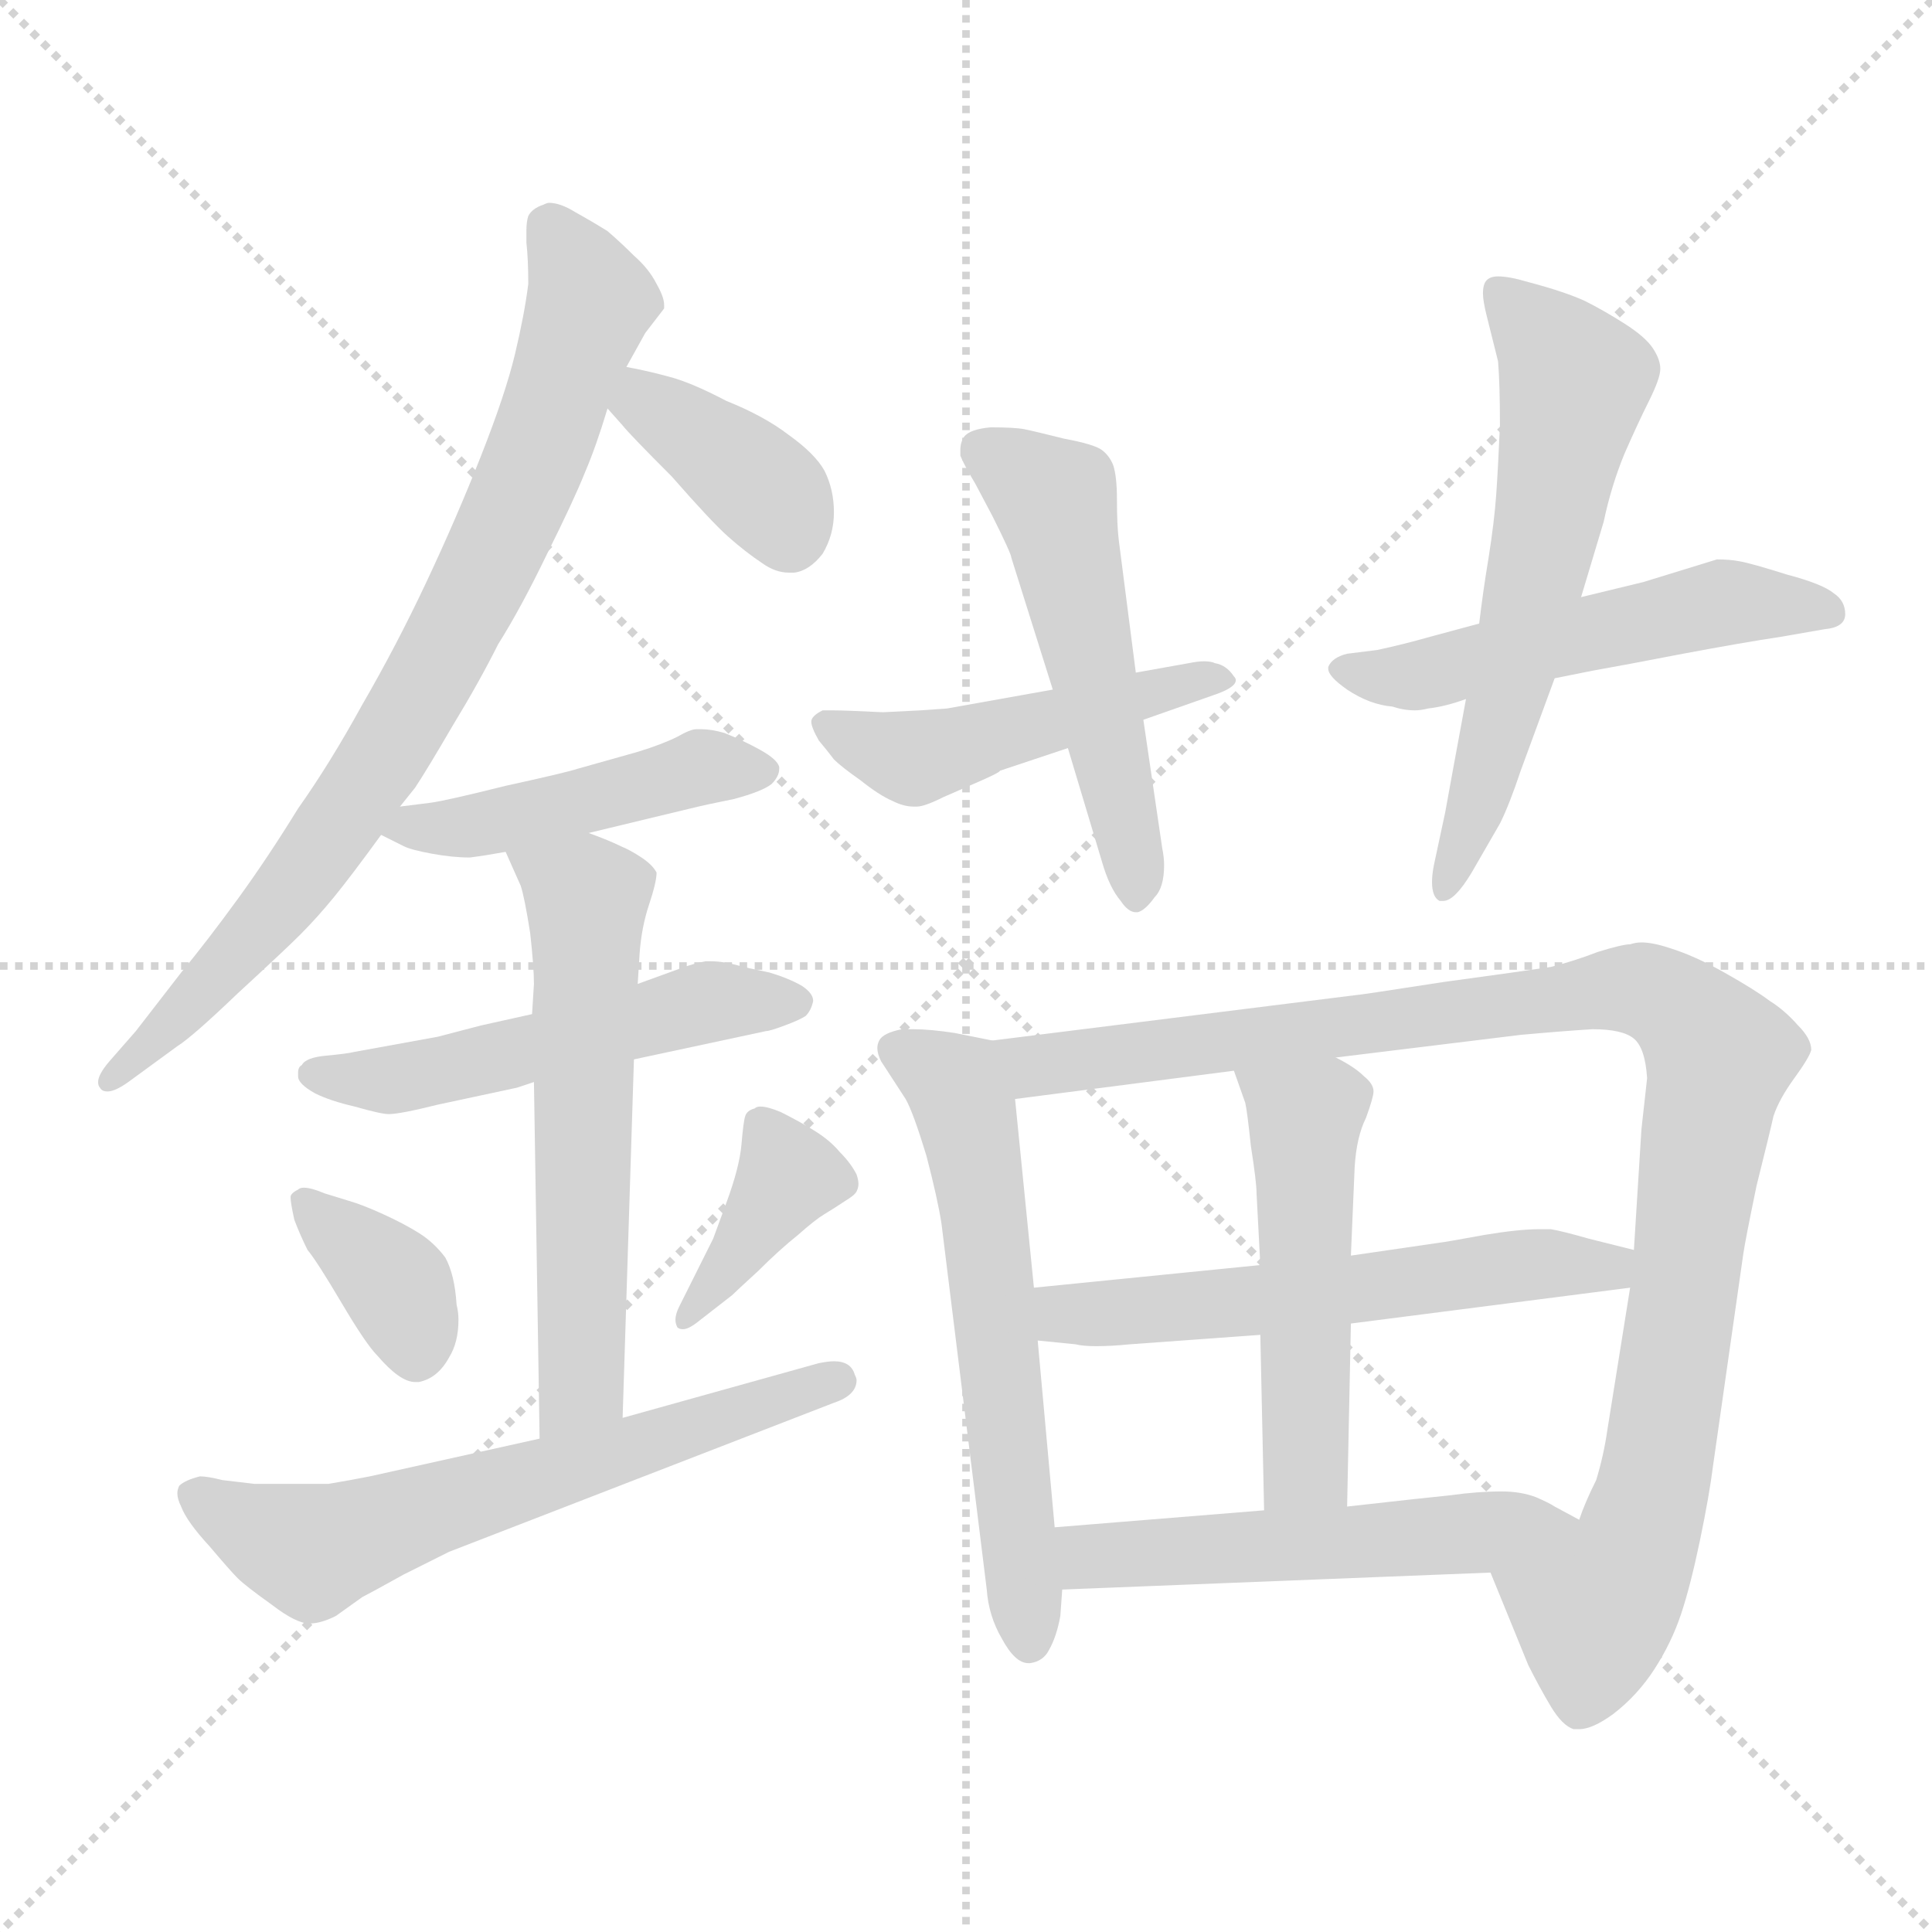 <svg xmlns="http://www.w3.org/2000/svg" version="1.1" viewBox="0 0 1024 1024">
  <g stroke="lightgray" stroke-dasharray="1,1" stroke-width="1" transform="scale(4, 4)">
    <line x1="0" y1="0" x2="256" y2="256" />
    <line x1="256" y1="0" x2="0" y2="256" />
    <line x1="128" y1="0" x2="128" y2="256" />
    <line x1="0" y1="128" x2="256" y2="128" />
  </g>
  <g transform="scale(1.0, -1.0) translate(0.0, -796.50)">
    <style type="text/css">
      
        @keyframes keyframes0 {
          from {
            stroke: blue;
            stroke-dashoffset: 794;
            stroke-width: 128;
          }
          72% {
            animation-timing-function: step-end;
            stroke: blue;
            stroke-dashoffset: 0;
            stroke-width: 128;
          }
          to {
            stroke: black;
            stroke-width: 1024;
          }
        }
        #make-me-a-hanzi-animation-0 {
          animation: keyframes0 0.896s both;
          animation-delay: 0s;
          animation-timing-function: linear;
        }
      
        @keyframes keyframes1 {
          from {
            stroke: blue;
            stroke-dashoffset: 380;
            stroke-width: 128;
          }
          55% {
            animation-timing-function: step-end;
            stroke: blue;
            stroke-dashoffset: 0;
            stroke-width: 128;
          }
          to {
            stroke: black;
            stroke-width: 1024;
          }
        }
        #make-me-a-hanzi-animation-1 {
          animation: keyframes1 0.559s both;
          animation-delay: 0.896s;
          animation-timing-function: linear;
        }
      
        @keyframes keyframes2 {
          from {
            stroke: blue;
            stroke-dashoffset: 454;
            stroke-width: 128;
          }
          60% {
            animation-timing-function: step-end;
            stroke: blue;
            stroke-dashoffset: 0;
            stroke-width: 128;
          }
          to {
            stroke: black;
            stroke-width: 1024;
          }
        }
        #make-me-a-hanzi-animation-2 {
          animation: keyframes2 0.619s both;
          animation-delay: 1.455s;
          animation-timing-function: linear;
        }
      
        @keyframes keyframes3 {
          from {
            stroke: blue;
            stroke-dashoffset: 518;
            stroke-width: 128;
          }
          63% {
            animation-timing-function: step-end;
            stroke: blue;
            stroke-dashoffset: 0;
            stroke-width: 128;
          }
          to {
            stroke: black;
            stroke-width: 1024;
          }
        }
        #make-me-a-hanzi-animation-3 {
          animation: keyframes3 0.672s both;
          animation-delay: 2.075s;
          animation-timing-function: linear;
        }
      
        @keyframes keyframes4 {
          from {
            stroke: blue;
            stroke-dashoffset: 580;
            stroke-width: 128;
          }
          65% {
            animation-timing-function: step-end;
            stroke: blue;
            stroke-dashoffset: 0;
            stroke-width: 128;
          }
          to {
            stroke: black;
            stroke-width: 1024;
          }
        }
        #make-me-a-hanzi-animation-4 {
          animation: keyframes4 0.722s both;
          animation-delay: 2.746s;
          animation-timing-function: linear;
        }
      
        @keyframes keyframes5 {
          from {
            stroke: blue;
            stroke-dashoffset: 358;
            stroke-width: 128;
          }
          54% {
            animation-timing-function: step-end;
            stroke: blue;
            stroke-dashoffset: 0;
            stroke-width: 128;
          }
          to {
            stroke: black;
            stroke-width: 1024;
          }
        }
        #make-me-a-hanzi-animation-5 {
          animation: keyframes5 0.541s both;
          animation-delay: 3.468s;
          animation-timing-function: linear;
        }
      
        @keyframes keyframes6 {
          from {
            stroke: blue;
            stroke-dashoffset: 379;
            stroke-width: 128;
          }
          55% {
            animation-timing-function: step-end;
            stroke: blue;
            stroke-dashoffset: 0;
            stroke-width: 128;
          }
          to {
            stroke: black;
            stroke-width: 1024;
          }
        }
        #make-me-a-hanzi-animation-6 {
          animation: keyframes6 0.558s both;
          animation-delay: 4.01s;
          animation-timing-function: linear;
        }
      
        @keyframes keyframes7 {
          from {
            stroke: blue;
            stroke-dashoffset: 619;
            stroke-width: 128;
          }
          67% {
            animation-timing-function: step-end;
            stroke: blue;
            stroke-dashoffset: 0;
            stroke-width: 128;
          }
          to {
            stroke: black;
            stroke-width: 1024;
          }
        }
        #make-me-a-hanzi-animation-7 {
          animation: keyframes7 0.754s both;
          animation-delay: 4.568s;
          animation-timing-function: linear;
        }
      
        @keyframes keyframes8 {
          from {
            stroke: blue;
            stroke-dashoffset: 474;
            stroke-width: 128;
          }
          61% {
            animation-timing-function: step-end;
            stroke: blue;
            stroke-dashoffset: 0;
            stroke-width: 128;
          }
          to {
            stroke: black;
            stroke-width: 1024;
          }
        }
        #make-me-a-hanzi-animation-8 {
          animation: keyframes8 0.636s both;
          animation-delay: 5.322s;
          animation-timing-function: linear;
        }
      
        @keyframes keyframes9 {
          from {
            stroke: blue;
            stroke-dashoffset: 516;
            stroke-width: 128;
          }
          63% {
            animation-timing-function: step-end;
            stroke: blue;
            stroke-dashoffset: 0;
            stroke-width: 128;
          }
          to {
            stroke: black;
            stroke-width: 1024;
          }
        }
        #make-me-a-hanzi-animation-9 {
          animation: keyframes9 0.67s both;
          animation-delay: 5.958s;
          animation-timing-function: linear;
        }
      
        @keyframes keyframes10 {
          from {
            stroke: blue;
            stroke-dashoffset: 517;
            stroke-width: 128;
          }
          63% {
            animation-timing-function: step-end;
            stroke: blue;
            stroke-dashoffset: 0;
            stroke-width: 128;
          }
          to {
            stroke: black;
            stroke-width: 1024;
          }
        }
        #make-me-a-hanzi-animation-10 {
          animation: keyframes10 0.671s both;
          animation-delay: 6.628s;
          animation-timing-function: linear;
        }
      
        @keyframes keyframes11 {
          from {
            stroke: blue;
            stroke-dashoffset: 599;
            stroke-width: 128;
          }
          66% {
            animation-timing-function: step-end;
            stroke: blue;
            stroke-dashoffset: 0;
            stroke-width: 128;
          }
          to {
            stroke: black;
            stroke-width: 1024;
          }
        }
        #make-me-a-hanzi-animation-11 {
          animation: keyframes11 0.737s both;
          animation-delay: 7.298s;
          animation-timing-function: linear;
        }
      
        @keyframes keyframes12 {
          from {
            stroke: blue;
            stroke-dashoffset: 591;
            stroke-width: 128;
          }
          66% {
            animation-timing-function: step-end;
            stroke: blue;
            stroke-dashoffset: 0;
            stroke-width: 128;
          }
          to {
            stroke: black;
            stroke-width: 1024;
          }
        }
        #make-me-a-hanzi-animation-12 {
          animation: keyframes12 0.731s both;
          animation-delay: 8.036s;
          animation-timing-function: linear;
        }
      
        @keyframes keyframes13 {
          from {
            stroke: blue;
            stroke-dashoffset: 1011;
            stroke-width: 128;
          }
          77% {
            animation-timing-function: step-end;
            stroke: blue;
            stroke-dashoffset: 0;
            stroke-width: 128;
          }
          to {
            stroke: black;
            stroke-width: 1024;
          }
        }
        #make-me-a-hanzi-animation-13 {
          animation: keyframes13 1.073s both;
          animation-delay: 8.767s;
          animation-timing-function: linear;
        }
      
        @keyframes keyframes14 {
          from {
            stroke: blue;
            stroke-dashoffset: 566;
            stroke-width: 128;
          }
          65% {
            animation-timing-function: step-end;
            stroke: blue;
            stroke-dashoffset: 0;
            stroke-width: 128;
          }
          to {
            stroke: black;
            stroke-width: 1024;
          }
        }
        #make-me-a-hanzi-animation-14 {
          animation: keyframes14 0.711s both;
          animation-delay: 9.84s;
          animation-timing-function: linear;
        }
      
        @keyframes keyframes15 {
          from {
            stroke: blue;
            stroke-dashoffset: 500;
            stroke-width: 128;
          }
          62% {
            animation-timing-function: step-end;
            stroke: blue;
            stroke-dashoffset: 0;
            stroke-width: 128;
          }
          to {
            stroke: black;
            stroke-width: 1024;
          }
        }
        #make-me-a-hanzi-animation-15 {
          animation: keyframes15 0.657s both;
          animation-delay: 10.55s;
          animation-timing-function: linear;
        }
      
        @keyframes keyframes16 {
          from {
            stroke: blue;
            stroke-dashoffset: 523;
            stroke-width: 128;
          }
          63% {
            animation-timing-function: step-end;
            stroke: blue;
            stroke-dashoffset: 0;
            stroke-width: 128;
          }
          to {
            stroke: black;
            stroke-width: 1024;
          }
        }
        #make-me-a-hanzi-animation-16 {
          animation: keyframes16 0.676s both;
          animation-delay: 11.207s;
          animation-timing-function: linear;
        }
      
    </style>
    
      <path d="M 212 369 L 220 379 Q 226 388 240 412 Q 254 435 264 455 Q 276 474 290 503 Q 304 531 310 546 Q 316 560 322 580 L 332 602 L 342 620 L 352 633 L 352 635 Q 352 639 348 646 Q 344 654 336 661 Q 329 668 322 674 Q 314 679 305 684 Q 297 689 291 689 Q 290 689 288 688 Q 282 686 280 682 Q 279 679 279 674 L 279 668 Q 280 659 280 646 Q 278 630 273 609 Q 268 588 255 555 Q 242 522 226 488 Q 210 454 192 423 Q 175 392 158 368 Q 142 342 126 320 Q 110 298 96 281 L 72 250 L 58 234 Q 52 227 52 223 Q 52 221 53 220 Q 54 218 57 218 Q 61 218 68 223 L 94 242 Q 102 247 126 270 Q 151 293 159 301 Q 168 310 177 321 Q 186 332 202 354 L 212 369 Z" fill="lightgray" />
    
      <path d="M 322 580 L 330 571 Q 334 566 356 544 Q 377 520 386 512 Q 395 504 404 498 Q 411 493 418 493 L 421 493 Q 429 494 436 503 Q 442 513 442 525 Q 442 537 437 547 Q 432 556 418 566 Q 405 576 385 584 Q 366 594 354 597 Q 343 600 332 602 C 303 608 302 602 322 580 Z" fill="lightgray" />
    
      <path d="M 202 354 L 214 348 Q 218 346 229 344 Q 240 342 249 342 Q 257 343 268 345 L 312 355 L 366 368 Q 374 370 389 373 Q 404 377 409 381 Q 413 385 413 389 L 413 390 Q 412 394 403 399 Q 394 404 384 408 Q 377 410 372 410 L 369 410 Q 366 410 359 406 Q 351 402 338 398 L 306 389 Q 300 387 268 380 Q 236 372 228 371 L 212 369 C 182 365 180 365 202 354 Z" fill="lightgray" />
    
      <path d="M 282 259 L 255 253 L 232 247 L 188 239 Q 184 238 173 237 Q 162 236 160 232 Q 158 231 158 228 L 158 226 Q 158 222 167 217 Q 175 213 188 210 Q 202 206 206 206 Q 212 206 232 211 L 274 220 L 283 223 L 336 235 L 406 250 Q 408 250 416 253 Q 424 256 427 258 Q 430 261 431 266 Q 431 270 425 274 Q 418 278 408 281 L 394 284 Q 384 287 377 287 L 374 287 Q 368 286 360 283 L 338 275 L 282 259 Z" fill="lightgray" />
    
      <path d="M 268 345 L 276 327 Q 278 321 281 302 Q 283 284 283 275 L 282 259 L 283 223 L 286 34 C 286 4 329 15 330 45 L 336 235 L 338 275 L 339 291 Q 340 305 344 317 Q 348 329 348 334 Q 346 338 340 342 Q 334 346 329 348 Q 323 351 312 355 C 284 366 256 372 268 345 Z" fill="lightgray" />
    
      <path d="M 154 162 Q 154 159 156 150 Q 159 142 163 134 Q 168 128 181 106 Q 194 84 200 78 Q 212 64 220 64 L 222 64 Q 232 66 238 77 Q 243 85 243 97 Q 243 101 242 105 Q 241 121 236 130 Q 230 138 222 143 Q 214 148 203 153 Q 192 158 185 160 L 172 164 Q 165 167 161 167 Q 159 167 158 166 Q 154 164 154 162 Z" fill="lightgray" />
    
      <path d="M 388 110 Q 390 112 402 123 Q 413 134 423 142 Q 432 150 437 153 Q 442 156 448 160 Q 453 163 454 165 Q 455 167 455 169 Q 455 171 454 174 Q 451 180 445 186 Q 440 192 432 197 Q 424 202 414 207 Q 407 210 403 210 Q 401 210 400 209 Q 396 208 395 205 Q 394 202 393 190 Q 392 178 385 159 L 378 140 L 370 124 L 360 104 Q 358 100 358 97 Q 358 95 359 93 Q 360 92 362 92 Q 365 92 370 96 L 388 110 Z" fill="lightgray" />
    
      <path d="M 286 34 L 196 14 Q 186 12 174 10 L 135 10 Q 126 11 118 12 Q 110 14 106 14 Q 98 12 95 9 Q 94 7 94 5 Q 94 2 96 -2 Q 99 -10 111 -23 Q 122 -36 126 -40 Q 130 -44 144 -54 Q 157 -64 164 -64 Q 170 -64 178 -60 L 192 -50 Q 196 -48 214 -38 L 238 -26 L 442 53 Q 454 57 454 65 Q 454 66 453 68 Q 451 75 442 75 Q 439 75 434 74 L 330 45 L 286 34 Z" fill="lightgray" />
    
      <path d="M 558 431 L 502 421 L 488 420 L 468 419 Q 448 420 441 420 L 436 420 Q 430 417 430 414 Q 430 411 434 404 Q 439 398 442 394 Q 446 390 456 383 Q 466 375 473 372 Q 479 369 484 369 L 486 369 Q 490 369 500 374 L 516 381 Q 530 387 530 388 L 566 400 L 606 415 L 643 428 Q 655 432 655 436 Q 655 437 654 438 Q 650 444 644 445 Q 642 446 638 446 Q 635 446 630 445 L 602 440 L 558 431 Z" fill="lightgray" />
    
      <path d="M 602 440 L 593 510 Q 592 518 592 532 Q 592 544 590 550 Q 588 555 584 558 Q 580 561 564 564 Q 548 568 543 569 Q 538 570 525 570 Q 514 569 511 565 Q 509 562 509 558 L 509 555 Q 511 550 517 540 L 526 523 Q 536 503 536 501 L 558 431 L 566 400 L 584 340 Q 588 326 594 319 Q 598 313 602 313 L 603 313 Q 607 314 612 321 Q 617 326 617 338 Q 617 342 616 347 L 606 415 L 602 440 Z" fill="lightgray" />
    
      <path d="M 824 437 L 844 441 Q 861 444 892 450 Q 924 456 944 459 L 967 463 Q 978 464 978 471 Q 978 478 972 482 Q 966 487 947 492 Q 928 498 922 499 Q 917 500 910 500 L 871 488 L 838 480 L 784 466 L 758 459 Q 744 455 730 452 L 714 450 Q 706 448 704 443 L 704 442 Q 704 438 714 431 Q 726 423 738 422 Q 744 420 750 420 Q 753 420 757 421 Q 766 422 777 426 L 824 437 Z" fill="lightgray" />
    
      <path d="M 838 480 L 850 520 Q 854 539 861 556 Q 868 572 874 584 Q 880 596 880 601 Q 880 606 876 612 Q 872 618 861 625 Q 850 632 840 637 Q 829 642 810 647 Q 800 650 794 650 Q 790 650 788 648 Q 786 646 786 641 Q 786 637 788 629 L 794 605 Q 795 593 795 571 Q 794 548 793 534 Q 792 520 789 501 Q 786 483 784 466 L 777 426 L 770 388 L 766 366 L 760 338 Q 759 333 759 329 Q 759 321 763 319 L 765 319 Q 771 319 780 334 L 795 360 Q 800 370 806 388 L 824 437 L 838 480 Z" fill="lightgray" />
    
      <path d="M 526 245 L 506 249 Q 493 251 484 251 L 478 251 Q 468 249 466 245 Q 465 243 465 241 Q 465 238 467 234 L 480 214 Q 484 207 491 184 Q 497 161 499 148 L 523 -46 Q 524 -60 531 -72 Q 538 -85 545 -85 L 546 -85 Q 553 -84 556 -78 Q 560 -71 562 -60 L 563 -46 L 559 -13 L 550 86 L 548 114 L 538 214 C 535 243 535 243 526 245 Z" fill="lightgray" />
    
      <path d="M 790 -37 L 810 -86 Q 816 -98 822 -108 Q 828 -118 834 -120 L 837 -120 Q 844 -120 855 -112 Q 868 -102 877 -88 Q 886 -74 891 -59 Q 896 -44 901 -20 Q 906 4 908 20 L 924 132 Q 925 139 931 168 Q 938 196 940 205 Q 943 214 951 225 Q 959 236 960 240 Q 960 246 953 253 Q 946 261 938 266 Q 930 272 914 281 Q 898 290 885 294 Q 876 297 870 297 Q 867 297 864 296 Q 860 296 847 292 Q 834 287 822 284 Q 809 282 765 276 Q 720 269 718 269 L 526 245 C 496 241 508 210 538 214 L 654 229 L 708 236 L 806 248 Q 828 250 844 251 Q 860 251 866 246 Q 872 241 873 225 L 870 198 L 866 134 L 864 114 L 852 39 Q 850 25 846 12 Q 840 0 837 -9 C 825 -37 779 -9 790 -37 Z" fill="lightgray" />
    
      <path d="M 866 134 L 842 140 Q 828 144 822 145 L 816 145 Q 805 145 787 142 Q 765 138 764 138 L 716 131 L 668 126 L 548 114 C 518 111 520 89 550 86 L 570 84 Q 574 83 581 83 Q 589 83 599 84 L 668 89 L 716 95 L 864 114 C 894 118 895 127 866 134 Z" fill="lightgray" />
    
      <path d="M 716 131 L 718 178 Q 719 194 724 204 Q 728 215 728 218 Q 728 222 723 226 Q 718 231 708 236 C 682 251 644 257 654 229 L 660 212 Q 661 208 663 189 Q 666 170 666 164 L 668 126 L 668 89 L 670 -4 C 671 -34 713 -32 714 -2 L 716 95 L 716 131 Z" fill="lightgray" />
    
      <path d="M 563 -46 L 790 -37 C 820 -36 863 -23 837 -9 L 824 -2 Q 821 0 814 3 Q 806 6 796 6 Q 783 6 769 4 L 750 2 L 714 -2 L 670 -4 L 559 -13 C 529 -15 533 -47 563 -46 Z" fill="lightgray" />
    
    
      <clipPath id="make-me-a-hanzi-clip-0">
        <path d="M 212 369 L 220 379 Q 226 388 240 412 Q 254 435 264 455 Q 276 474 290 503 Q 304 531 310 546 Q 316 560 322 580 L 332 602 L 342 620 L 352 633 L 352 635 Q 352 639 348 646 Q 344 654 336 661 Q 329 668 322 674 Q 314 679 305 684 Q 297 689 291 689 Q 290 689 288 688 Q 282 686 280 682 Q 279 679 279 674 L 279 668 Q 280 659 280 646 Q 278 630 273 609 Q 268 588 255 555 Q 242 522 226 488 Q 210 454 192 423 Q 175 392 158 368 Q 142 342 126 320 Q 110 298 96 281 L 72 250 L 58 234 Q 52 227 52 223 Q 52 221 53 220 Q 54 218 57 218 Q 61 218 68 223 L 94 242 Q 102 247 126 270 Q 151 293 159 301 Q 168 310 177 321 Q 186 332 202 354 L 212 369 Z" />
      </clipPath>
      <path clip-path="url(#make-me-a-hanzi-clip-0)" d="M 290 677 L 312 636 L 258 495 L 199 388 L 150 319 L 57 223" fill="none" id="make-me-a-hanzi-animation-0" stroke-dasharray="666 1332" stroke-linecap="round" />
    
      <clipPath id="make-me-a-hanzi-clip-1">
        <path d="M 322 580 L 330 571 Q 334 566 356 544 Q 377 520 386 512 Q 395 504 404 498 Q 411 493 418 493 L 421 493 Q 429 494 436 503 Q 442 513 442 525 Q 442 537 437 547 Q 432 556 418 566 Q 405 576 385 584 Q 366 594 354 597 Q 343 600 332 602 C 303 608 302 602 322 580 Z" />
      </clipPath>
      <path clip-path="url(#make-me-a-hanzi-clip-1)" d="M 336 594 L 342 583 L 410 532 L 420 508" fill="none" id="make-me-a-hanzi-animation-1" stroke-dasharray="252 504" stroke-linecap="round" />
    
      <clipPath id="make-me-a-hanzi-clip-2">
        <path d="M 202 354 L 214 348 Q 218 346 229 344 Q 240 342 249 342 Q 257 343 268 345 L 312 355 L 366 368 Q 374 370 389 373 Q 404 377 409 381 Q 413 385 413 389 L 413 390 Q 412 394 403 399 Q 394 404 384 408 Q 377 410 372 410 L 369 410 Q 366 410 359 406 Q 351 402 338 398 L 306 389 Q 300 387 268 380 Q 236 372 228 371 L 212 369 C 182 365 180 365 202 354 Z" />
      </clipPath>
      <path clip-path="url(#make-me-a-hanzi-clip-2)" d="M 210 354 L 286 366 L 371 390 L 404 390" fill="none" id="make-me-a-hanzi-animation-2" stroke-dasharray="326 652" stroke-linecap="round" />
    
      <clipPath id="make-me-a-hanzi-clip-3">
        <path d="M 282 259 L 255 253 L 232 247 L 188 239 Q 184 238 173 237 Q 162 236 160 232 Q 158 231 158 228 L 158 226 Q 158 222 167 217 Q 175 213 188 210 Q 202 206 206 206 Q 212 206 232 211 L 274 220 L 283 223 L 336 235 L 406 250 Q 408 250 416 253 Q 424 256 427 258 Q 430 261 431 266 Q 431 270 425 274 Q 418 278 408 281 L 394 284 Q 384 287 377 287 L 374 287 Q 368 286 360 283 L 338 275 L 282 259 Z" />
      </clipPath>
      <path clip-path="url(#make-me-a-hanzi-clip-3)" d="M 165 227 L 220 226 L 373 265 L 422 266" fill="none" id="make-me-a-hanzi-animation-3" stroke-dasharray="390 780" stroke-linecap="round" />
    
      <clipPath id="make-me-a-hanzi-clip-4">
        <path d="M 268 345 L 276 327 Q 278 321 281 302 Q 283 284 283 275 L 282 259 L 283 223 L 286 34 C 286 4 329 15 330 45 L 336 235 L 338 275 L 339 291 Q 340 305 344 317 Q 348 329 348 334 Q 346 338 340 342 Q 334 346 329 348 Q 323 351 312 355 C 284 366 256 372 268 345 Z" />
      </clipPath>
      <path clip-path="url(#make-me-a-hanzi-clip-4)" d="M 276 343 L 311 319 L 309 69 L 292 42" fill="none" id="make-me-a-hanzi-animation-4" stroke-dasharray="452 904" stroke-linecap="round" />
    
      <clipPath id="make-me-a-hanzi-clip-5">
        <path d="M 154 162 Q 154 159 156 150 Q 159 142 163 134 Q 168 128 181 106 Q 194 84 200 78 Q 212 64 220 64 L 222 64 Q 232 66 238 77 Q 243 85 243 97 Q 243 101 242 105 Q 241 121 236 130 Q 230 138 222 143 Q 214 148 203 153 Q 192 158 185 160 L 172 164 Q 165 167 161 167 Q 159 167 158 166 Q 154 164 154 162 Z" />
      </clipPath>
      <path clip-path="url(#make-me-a-hanzi-clip-5)" d="M 163 158 L 210 114 L 221 78" fill="none" id="make-me-a-hanzi-animation-5" stroke-dasharray="230 460" stroke-linecap="round" />
    
      <clipPath id="make-me-a-hanzi-clip-6">
        <path d="M 388 110 Q 390 112 402 123 Q 413 134 423 142 Q 432 150 437 153 Q 442 156 448 160 Q 453 163 454 165 Q 455 167 455 169 Q 455 171 454 174 Q 451 180 445 186 Q 440 192 432 197 Q 424 202 414 207 Q 407 210 403 210 Q 401 210 400 209 Q 396 208 395 205 Q 394 202 393 190 Q 392 178 385 159 L 378 140 L 370 124 L 360 104 Q 358 100 358 97 Q 358 95 359 93 Q 360 92 362 92 Q 365 92 370 96 L 388 110 Z" />
      </clipPath>
      <path clip-path="url(#make-me-a-hanzi-clip-6)" d="M 406 198 L 418 173 L 362 96" fill="none" id="make-me-a-hanzi-animation-6" stroke-dasharray="251 502" stroke-linecap="round" />
    
      <clipPath id="make-me-a-hanzi-clip-7">
        <path d="M 286 34 L 196 14 Q 186 12 174 10 L 135 10 Q 126 11 118 12 Q 110 14 106 14 Q 98 12 95 9 Q 94 7 94 5 Q 94 2 96 -2 Q 99 -10 111 -23 Q 122 -36 126 -40 Q 130 -44 144 -54 Q 157 -64 164 -64 Q 170 -64 178 -60 L 192 -50 Q 196 -48 214 -38 L 238 -26 L 442 53 Q 454 57 454 65 Q 454 66 453 68 Q 451 75 442 75 Q 439 75 434 74 L 330 45 L 286 34 Z" />
      </clipPath>
      <path clip-path="url(#make-me-a-hanzi-clip-7)" d="M 104 5 L 133 -14 L 165 -25 L 446 64" fill="none" id="make-me-a-hanzi-animation-7" stroke-dasharray="491 982" stroke-linecap="round" />
    
      <clipPath id="make-me-a-hanzi-clip-8">
        <path d="M 558 431 L 502 421 L 488 420 L 468 419 Q 448 420 441 420 L 436 420 Q 430 417 430 414 Q 430 411 434 404 Q 439 398 442 394 Q 446 390 456 383 Q 466 375 473 372 Q 479 369 484 369 L 486 369 Q 490 369 500 374 L 516 381 Q 530 387 530 388 L 566 400 L 606 415 L 643 428 Q 655 432 655 436 Q 655 437 654 438 Q 650 444 644 445 Q 642 446 638 446 Q 635 446 630 445 L 602 440 L 558 431 Z" />
      </clipPath>
      <path clip-path="url(#make-me-a-hanzi-clip-8)" d="M 438 412 L 481 395 L 625 434 L 648 434" fill="none" id="make-me-a-hanzi-animation-8" stroke-dasharray="346 692" stroke-linecap="round" />
    
      <clipPath id="make-me-a-hanzi-clip-9">
        <path d="M 602 440 L 593 510 Q 592 518 592 532 Q 592 544 590 550 Q 588 555 584 558 Q 580 561 564 564 Q 548 568 543 569 Q 538 570 525 570 Q 514 569 511 565 Q 509 562 509 558 L 509 555 Q 511 550 517 540 L 526 523 Q 536 503 536 501 L 558 431 L 566 400 L 584 340 Q 588 326 594 319 Q 598 313 602 313 L 603 313 Q 607 314 612 321 Q 617 326 617 338 Q 617 342 616 347 L 606 415 L 602 440 Z" />
      </clipPath>
      <path clip-path="url(#make-me-a-hanzi-clip-9)" d="M 520 557 L 551 538 L 561 525 L 603 322" fill="none" id="make-me-a-hanzi-animation-9" stroke-dasharray="388 776" stroke-linecap="round" />
    
      <clipPath id="make-me-a-hanzi-clip-10">
        <path d="M 824 437 L 844 441 Q 861 444 892 450 Q 924 456 944 459 L 967 463 Q 978 464 978 471 Q 978 478 972 482 Q 966 487 947 492 Q 928 498 922 499 Q 917 500 910 500 L 871 488 L 838 480 L 784 466 L 758 459 Q 744 455 730 452 L 714 450 Q 706 448 704 443 L 704 442 Q 704 438 714 431 Q 726 423 738 422 Q 744 420 750 420 Q 753 420 757 421 Q 766 422 777 426 L 824 437 Z" />
      </clipPath>
      <path clip-path="url(#make-me-a-hanzi-clip-10)" d="M 712 443 L 747 438 L 914 477 L 968 473" fill="none" id="make-me-a-hanzi-animation-10" stroke-dasharray="389 778" stroke-linecap="round" />
    
      <clipPath id="make-me-a-hanzi-clip-11">
        <path d="M 838 480 L 850 520 Q 854 539 861 556 Q 868 572 874 584 Q 880 596 880 601 Q 880 606 876 612 Q 872 618 861 625 Q 850 632 840 637 Q 829 642 810 647 Q 800 650 794 650 Q 790 650 788 648 Q 786 646 786 641 Q 786 637 788 629 L 794 605 Q 795 593 795 571 Q 794 548 793 534 Q 792 520 789 501 Q 786 483 784 466 L 777 426 L 770 388 L 766 366 L 760 338 Q 759 333 759 329 Q 759 321 763 319 L 765 319 Q 771 319 780 334 L 795 360 Q 800 370 806 388 L 824 437 L 838 480 Z" />
      </clipPath>
      <path clip-path="url(#make-me-a-hanzi-clip-11)" d="M 793 643 L 823 612 L 834 591 L 802 438 L 780 360 L 764 325" fill="none" id="make-me-a-hanzi-animation-11" stroke-dasharray="471 942" stroke-linecap="round" />
    
      <clipPath id="make-me-a-hanzi-clip-12">
        <path d="M 526 245 L 506 249 Q 493 251 484 251 L 478 251 Q 468 249 466 245 Q 465 243 465 241 Q 465 238 467 234 L 480 214 Q 484 207 491 184 Q 497 161 499 148 L 523 -46 Q 524 -60 531 -72 Q 538 -85 545 -85 L 546 -85 Q 553 -84 556 -78 Q 560 -71 562 -60 L 563 -46 L 559 -13 L 550 86 L 548 114 L 538 214 C 535 243 535 243 526 245 Z" />
      </clipPath>
      <path clip-path="url(#make-me-a-hanzi-clip-12)" d="M 476 240 L 507 219 L 516 190 L 546 -75" fill="none" id="make-me-a-hanzi-animation-12" stroke-dasharray="463 926" stroke-linecap="round" />
    
      <clipPath id="make-me-a-hanzi-clip-13">
        <path d="M 790 -37 L 810 -86 Q 816 -98 822 -108 Q 828 -118 834 -120 L 837 -120 Q 844 -120 855 -112 Q 868 -102 877 -88 Q 886 -74 891 -59 Q 896 -44 901 -20 Q 906 4 908 20 L 924 132 Q 925 139 931 168 Q 938 196 940 205 Q 943 214 951 225 Q 959 236 960 240 Q 960 246 953 253 Q 946 261 938 266 Q 930 272 914 281 Q 898 290 885 294 Q 876 297 870 297 Q 867 297 864 296 Q 860 296 847 292 Q 834 287 822 284 Q 809 282 765 276 Q 720 269 718 269 L 526 245 C 496 241 508 210 538 214 L 654 229 L 708 236 L 806 248 Q 828 250 844 251 Q 860 251 866 246 Q 872 241 873 225 L 870 198 L 866 134 L 864 114 L 852 39 Q 850 25 846 12 Q 840 0 837 -9 C 825 -37 779 -9 790 -37 Z" />
      </clipPath>
      <path clip-path="url(#make-me-a-hanzi-clip-13)" d="M 534 242 L 558 232 L 858 272 L 883 267 L 904 248 L 911 237 L 881 31 L 863 -33 L 845 -55 L 836 -111" fill="none" id="make-me-a-hanzi-animation-13" stroke-dasharray="883 1766" stroke-linecap="round" />
    
      <clipPath id="make-me-a-hanzi-clip-14">
        <path d="M 866 134 L 842 140 Q 828 144 822 145 L 816 145 Q 805 145 787 142 Q 765 138 764 138 L 716 131 L 668 126 L 548 114 C 518 111 520 89 550 86 L 570 84 Q 574 83 581 83 Q 589 83 599 84 L 668 89 L 716 95 L 864 114 C 894 118 895 127 866 134 Z" />
      </clipPath>
      <path clip-path="url(#make-me-a-hanzi-clip-14)" d="M 556 108 L 565 100 L 585 100 L 819 127 L 852 124 L 859 130" fill="none" id="make-me-a-hanzi-animation-14" stroke-dasharray="438 876" stroke-linecap="round" />
    
      <clipPath id="make-me-a-hanzi-clip-15">
        <path d="M 716 131 L 718 178 Q 719 194 724 204 Q 728 215 728 218 Q 728 222 723 226 Q 718 231 708 236 C 682 251 644 257 654 229 L 660 212 Q 661 208 663 189 Q 666 170 666 164 L 668 126 L 668 89 L 670 -4 C 671 -34 713 -32 714 -2 L 716 95 L 716 131 Z" />
      </clipPath>
      <path clip-path="url(#make-me-a-hanzi-clip-15)" d="M 661 227 L 692 204 L 691 18 L 677 4" fill="none" id="make-me-a-hanzi-animation-15" stroke-dasharray="372 744" stroke-linecap="round" />
    
      <clipPath id="make-me-a-hanzi-clip-16">
        <path d="M 563 -46 L 790 -37 C 820 -36 863 -23 837 -9 L 824 -2 Q 821 0 814 3 Q 806 6 796 6 Q 783 6 769 4 L 750 2 L 714 -2 L 670 -4 L 559 -13 C 529 -15 533 -47 563 -46 Z" />
      </clipPath>
      <path clip-path="url(#make-me-a-hanzi-clip-16)" d="M 567 -18 L 576 -28 L 584 -28 L 782 -17 L 829 -9" fill="none" id="make-me-a-hanzi-animation-16" stroke-dasharray="395 790" stroke-linecap="round" />
    
  </g>
</svg>